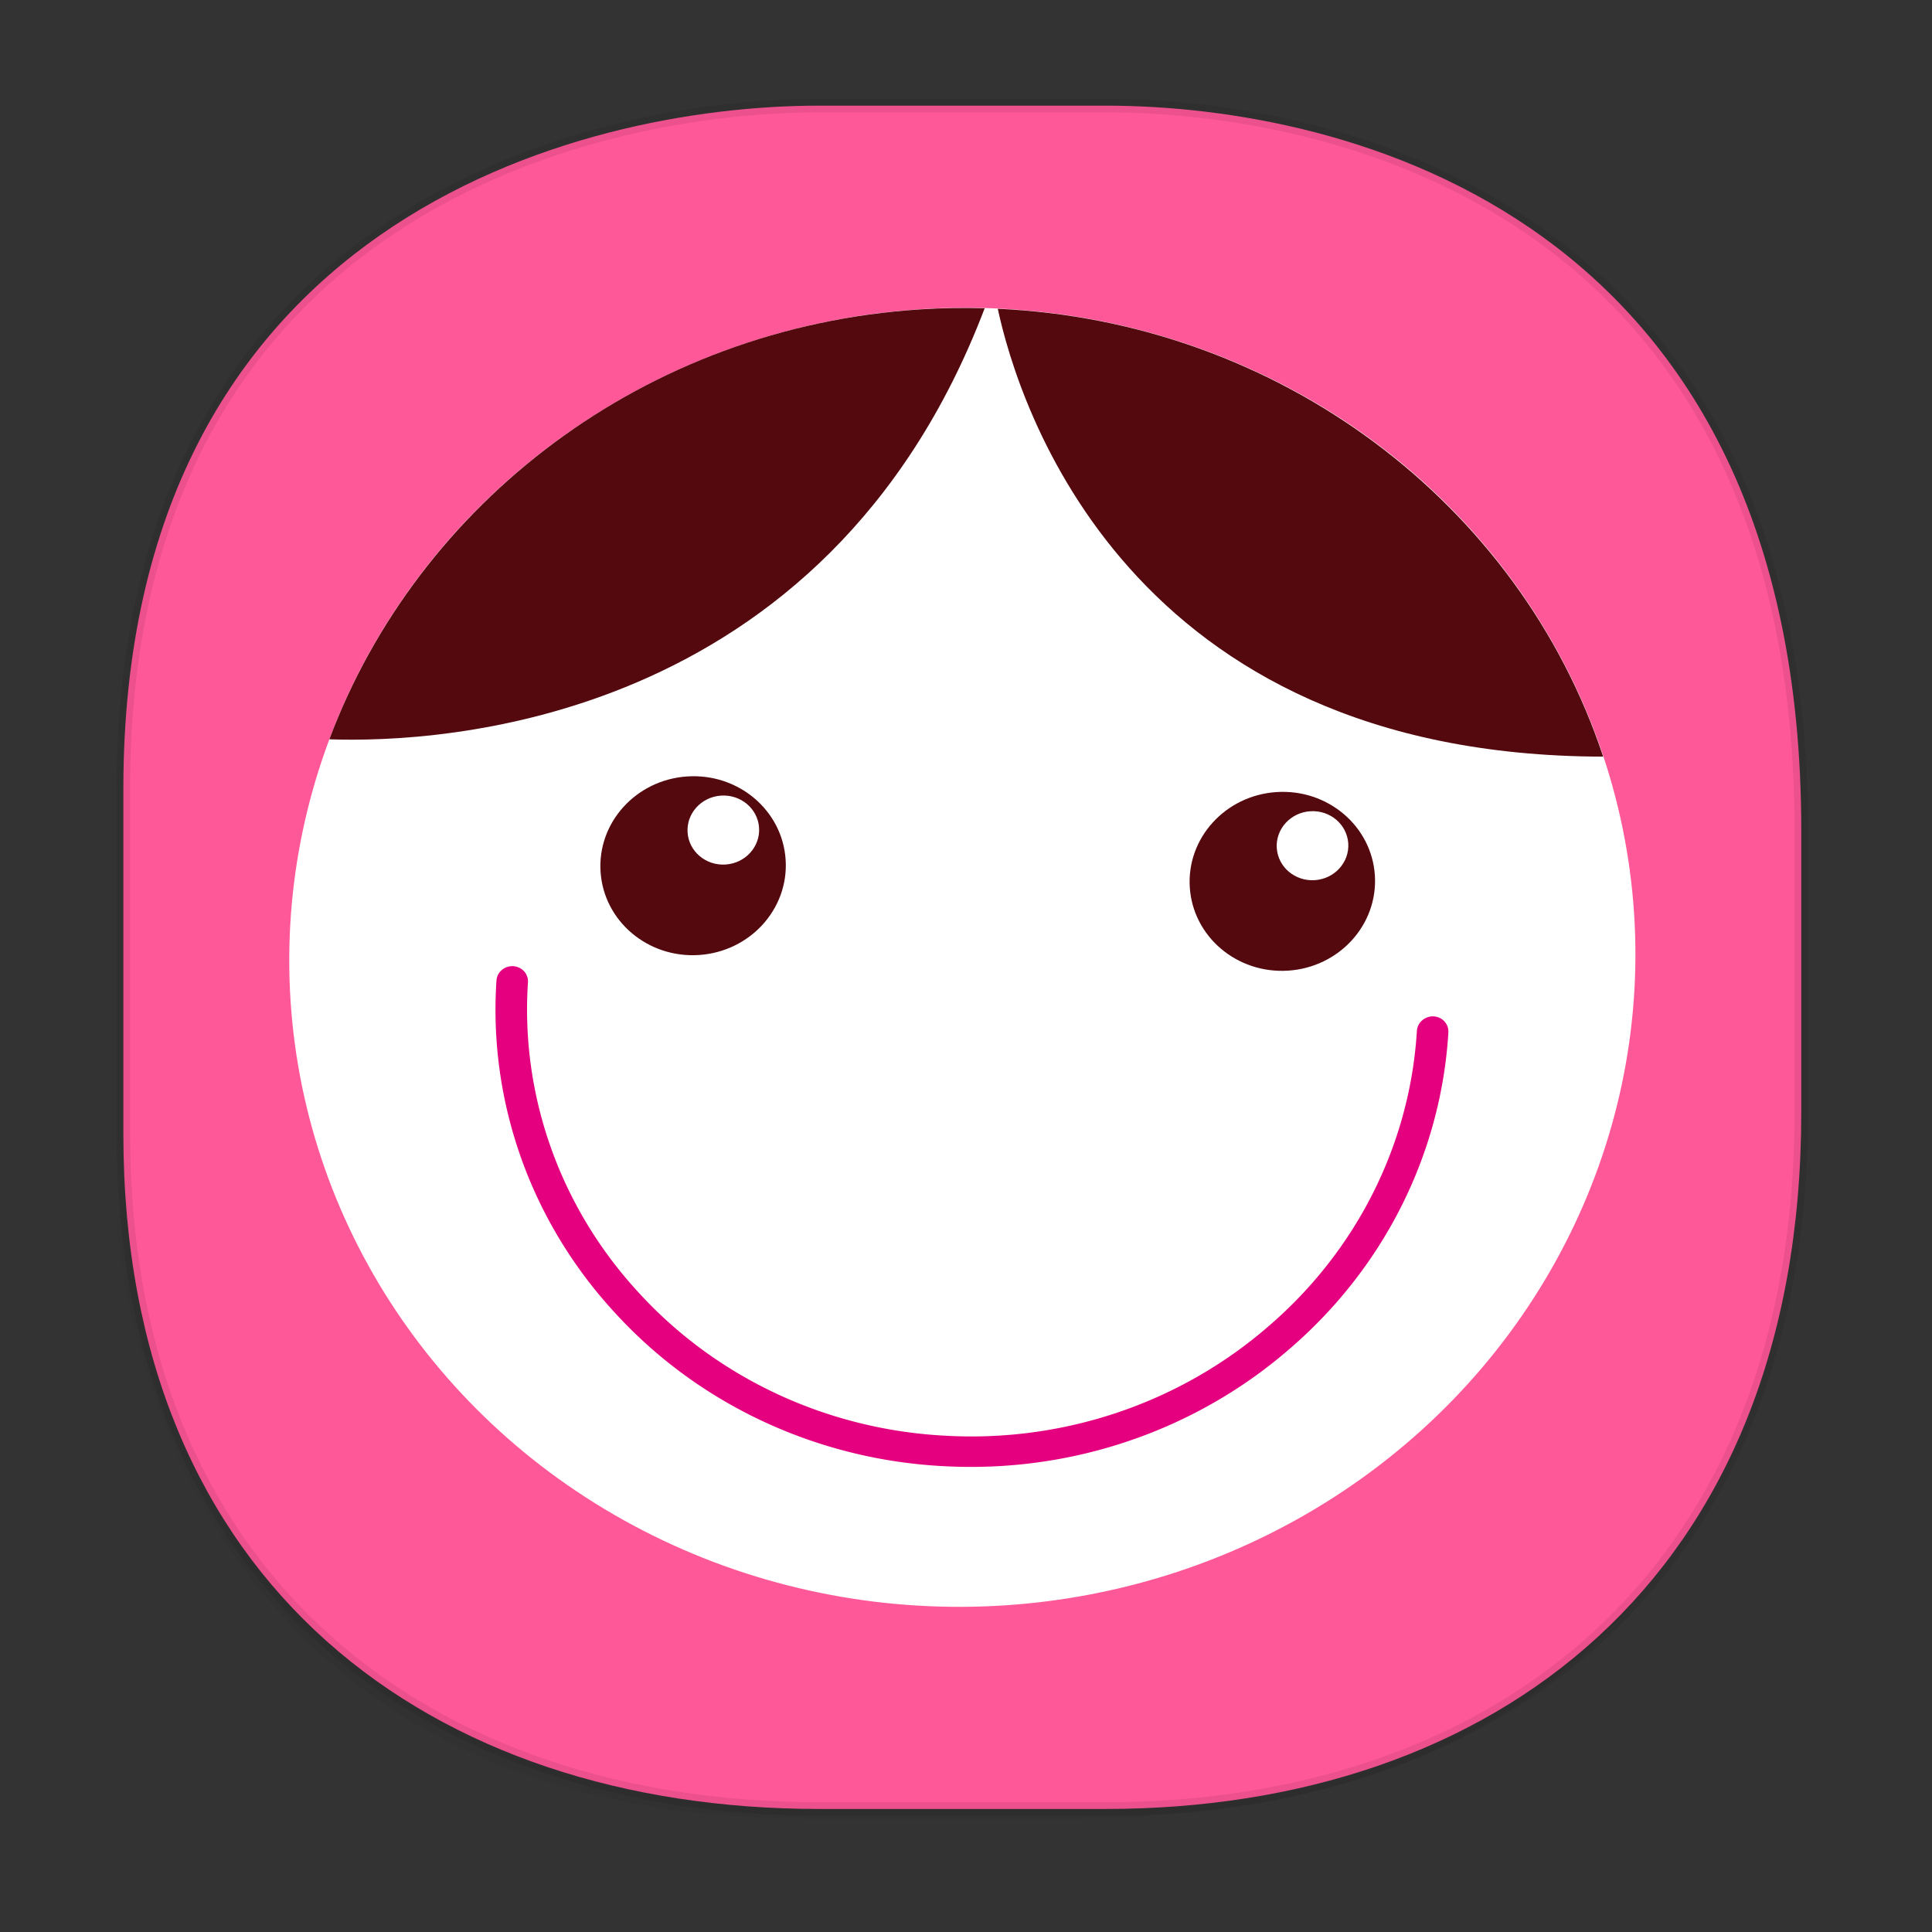 <svg xmlns:osb="http://www.openswatchbook.org/uri/2009/osb" xmlns="http://www.w3.org/2000/svg" xmlns:xlink="http://www.w3.org/1999/xlink" width="48" height="48" version="1.1" id="svg38"><rect width="100%" height="100%" fill="#333333" stroke="none"/><defs id="defs22"><linearGradient id="linearGradient4488"><stop id="stop4490" offset="0" stop-color="#000" stop-opacity=".047"/><stop id="stop4492" offset="1" stop-color="#000" stop-opacity="0"/></linearGradient><style id="style4511"/><style id="style4511-26"/><style id="style4511-9"/><style id="style4552"/><style id="style4511-2"/><linearGradient xlink:href="#linearGradient4488" id="linearGradient4540" gradientUnits="userSpaceOnUse" gradientTransform="translate(-62.889 1.994) scale(.304)" x1="288.112" y1="141.785" x2="287.575" y2="79.008"/><linearGradient osb:paint="solid" id="linearGradient5293"><stop id="stop5295" offset="0" stop-color="#9a89c0" stop-opacity="1"/></linearGradient></defs><style id="style4485" type="text/css"/><path id="path4516" d="M2.75 26.22v1.67c0 9.573 5.583 17.281 17.146 17.281h6.93c15.132 0 17.836-11.322 17.836-17.282v-1.668c0 5.96-2.704 17.282-17.836 17.282h-6.93C8.333 43.503 2.75 35.795 2.75 26.22z" opacity="1" fill="url(#linearGradient4540)" fill-opacity="1" stroke="none" stroke-width="1.1" stroke-linecap="square" stroke-linejoin="bevel" stroke-miterlimit="4" stroke-dasharray="none" stroke-dashoffset="0" stroke-opacity=".078"/><path id="path4518" d="M3.065 28.169v-8.577c0-14.042 11.247-16.967 17.282-16.967h7.123c5.96 0 17.282 2.73 17.282 18.009v6.997c0 11.674-7.707 17.312-17.282 17.312h-7.123c-9.574 0-17.282-5.523-17.282-16.774z" opacity="1" fill="#ff5898" fill-opacity="1" stroke="#000" stroke-width=".336" stroke-linecap="square" stroke-linejoin="bevel" stroke-miterlimit="4" stroke-dasharray="none" stroke-dashoffset="0" stroke-opacity=".078"/><g id="g1520" transform="rotate(-3.73 2.155 17.006)"><ellipse ry="16.135" rx="16.725" id="circle8" cy="25.185" cx="23.422" fill="#fff" stroke-width="1.099"/><g transform="matrix(1.119 0 0 1.08 -2.944 -5.152)" id="g16"><g id="g14-3" fill="#53090e"><path id="path10" d="M38.05 24.442c-1.495-5.944-6.55-10.471-12.766-11.187.316 2.212 2.206 10.456 12.766 11.187z"/><path id="path12-6" d="M24.995 13.223c-.473-.045-.952-.07-1.437-.07-6.135 0-11.403 3.698-13.705 8.985 2.383.249 11.008.444 15.142-8.915z"/></g></g><ellipse ry="2.223" rx="2.304" id="circle18" cy="23.819" cx="31.478" fill="#53090e" stroke-width="1.099"/><ellipse ry=".858" rx=".89" id="circle20" cy="22.984" cx="32.284" fill="#fff" stroke-width="1.099"/><ellipse ry="2.223" rx="2.304" id="circle22" cy="22.479" cx="16.895" fill="#53090e" stroke-width="1.099"/><ellipse ry=".858" rx=".89" id="circle24" cy="21.644" cx="17.702" fill="#fff" stroke-width="1.099"/><g transform="matrix(1.119 0 0 1.08 -2.944 -5.152)" id="g28"><path id="path26" d="M23.736 39.825c-.441 0-.886-.028-1.331-.083a10.517 10.517 0 0 1-7.046-4.003 10.513 10.513 0 0 1-2.152-7.813.35.35 0 0 1 .695.086 9.829 9.829 0 0 0 2.01 7.297 9.821 9.821 0 0 0 6.581 3.737 9.82 9.82 0 0 0 7.296-2.01 9.82 9.82 0 0 0 3.738-6.58.355.355 0 0 1 .391-.305.35.35 0 0 1 .304.391 10.518 10.518 0 0 1-4.002 7.047 10.512 10.512 0 0 1-6.484 2.236z" fill="#e4007f"/></g></g></svg>